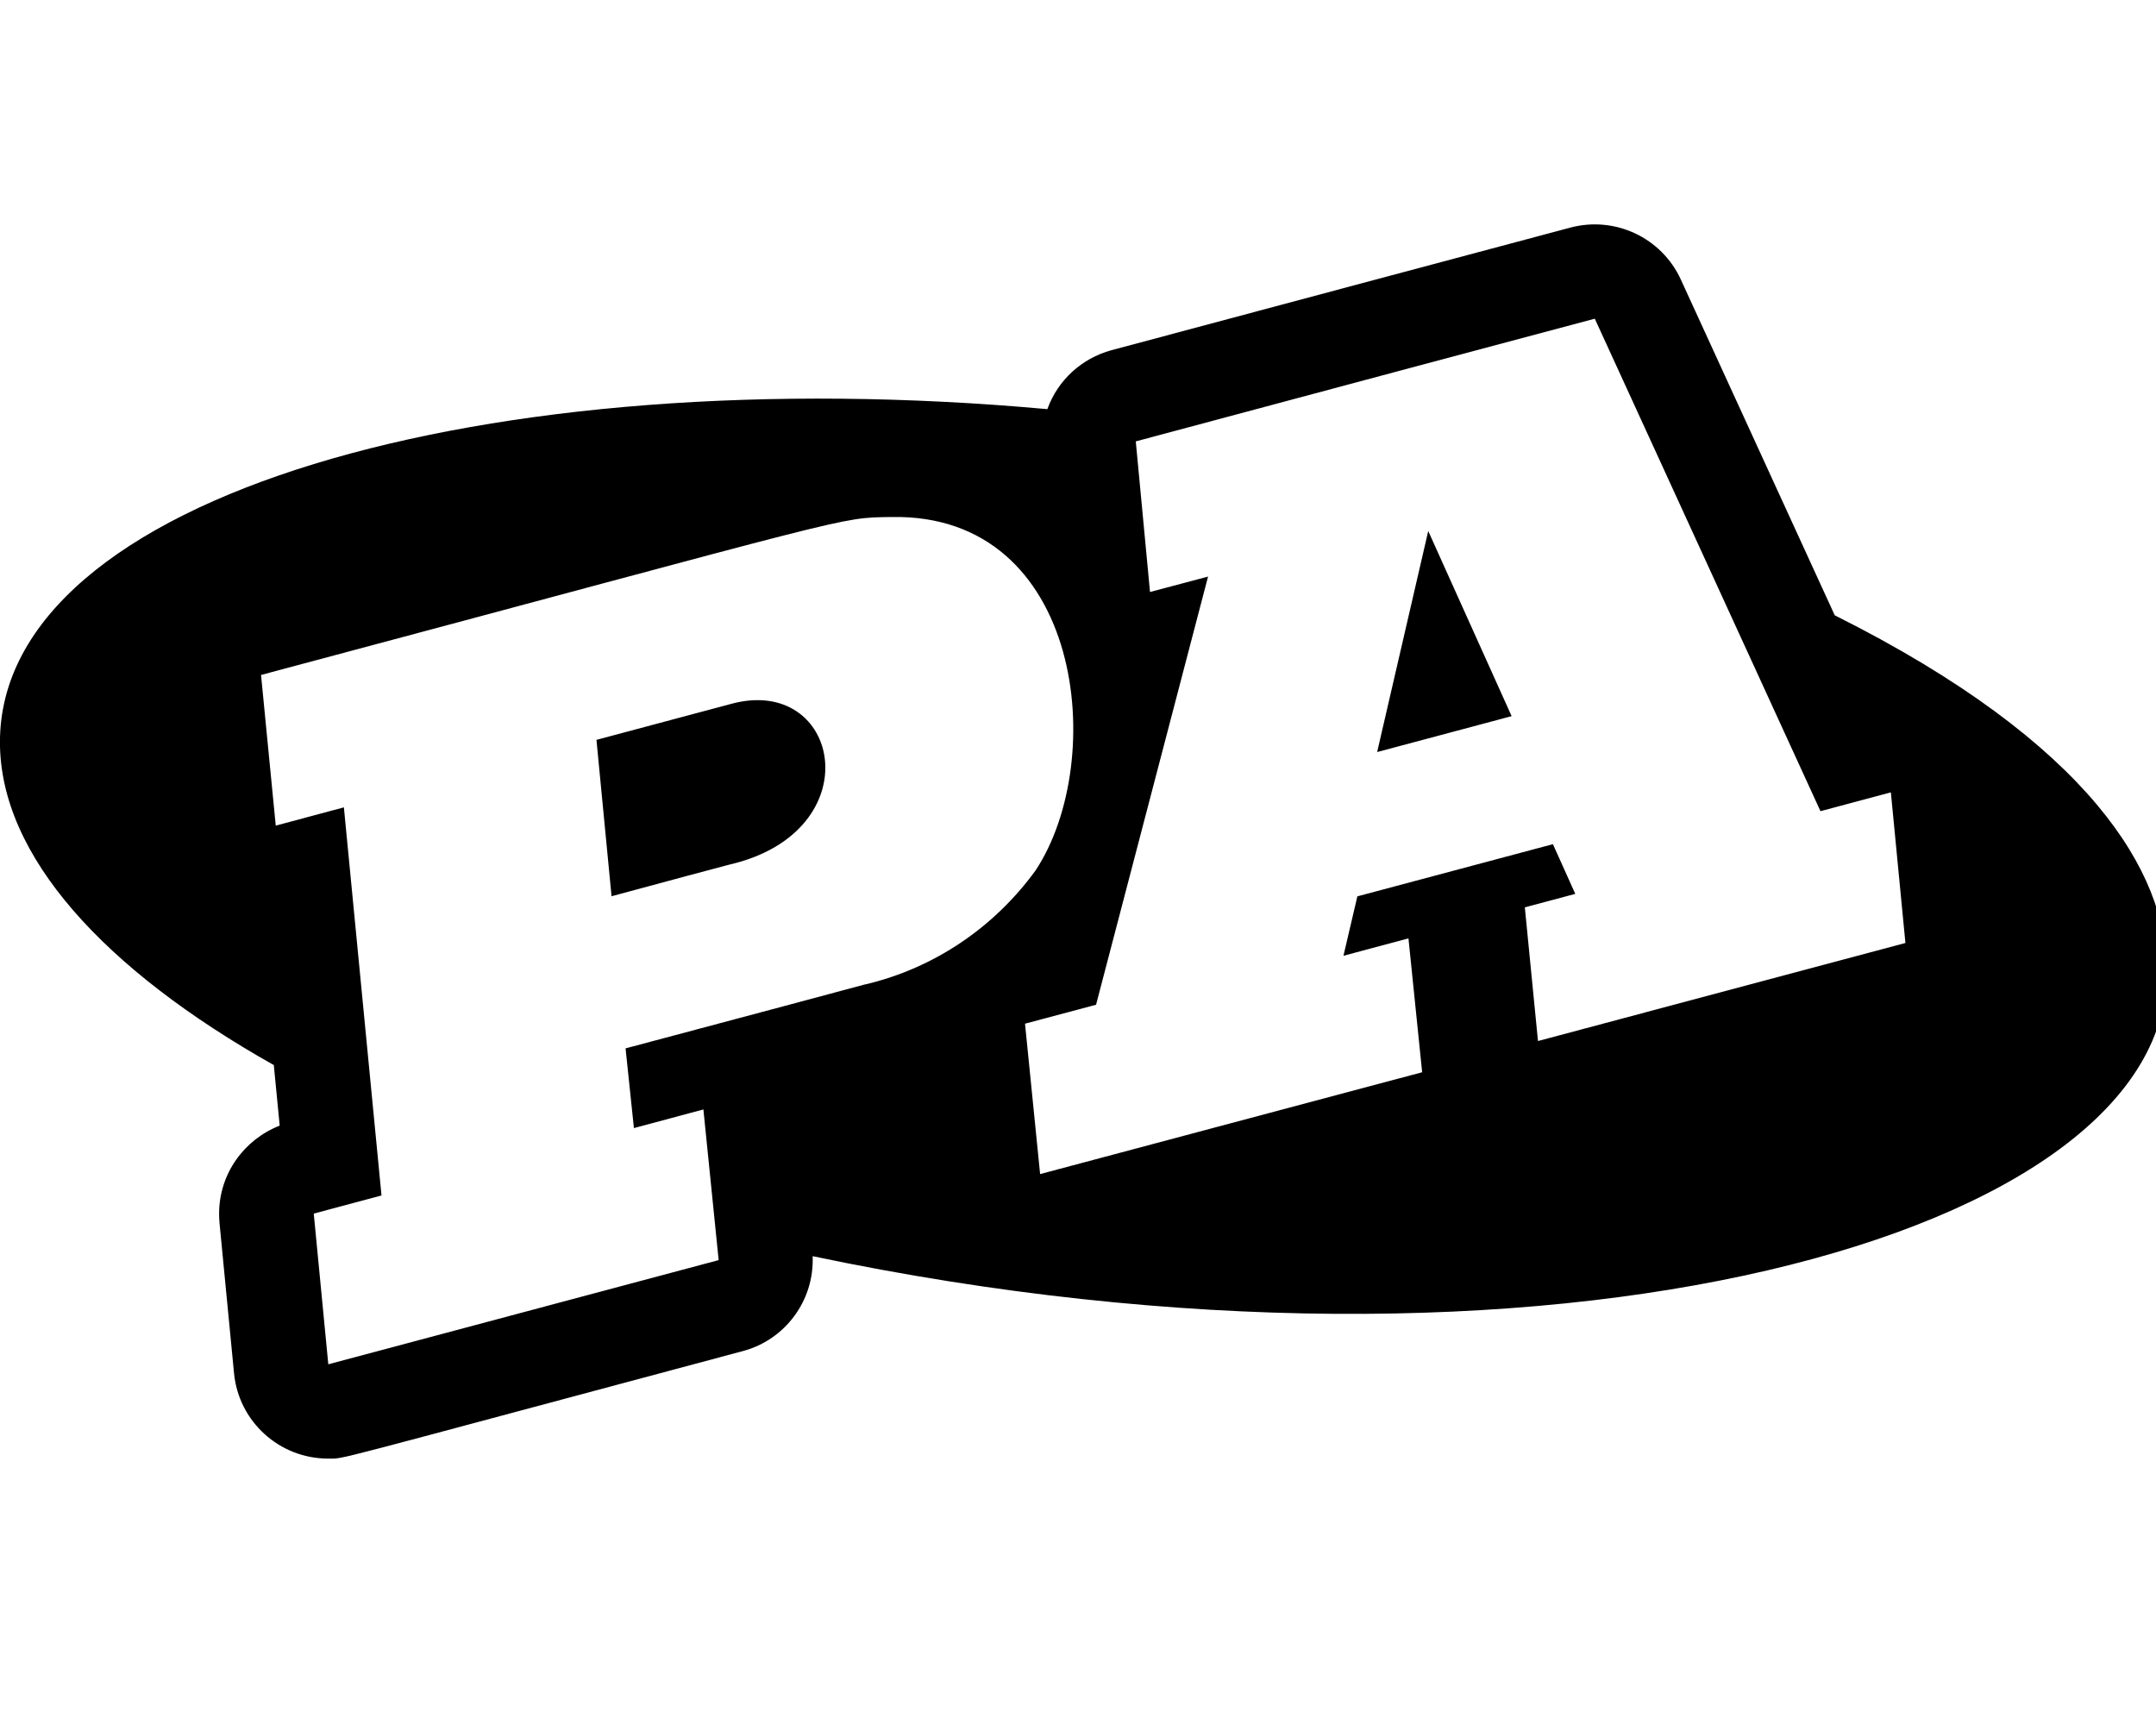 <!-- Generated by IcoMoon.io -->
<svg version="1.1" xmlns="http://www.w3.org/2000/svg" width="40" height="32" viewBox="0 0 40 32">
<title>penny-arcade</title>
<path d="M26.498 9.85c-0.282 1.222-0.088 0.381-0.948 4.101l2.495-0.666c-1.403-3.116-1.086-2.412-1.547-3.434zM13.555 13.060c-1.268 0.339-0.71 0.19-2.489 0.665l0.28 2.901c1.769-0.477 1.295-0.35 2.187-0.587 2.657-0.615 2.063-3.544 0.022-2.979zM34.040 11.415l-2.856-6.23c-0.357-0.777-1.222-1.183-2.049-0.963-4.413 1.178-2.432 0.648-8.516 2.275-0.555 0.152-0.991 0.557-1.183 1.081l-0.004 0.012c-10.372-0.944-19.433 1.598-19.433 6.178 0 2.104 1.926 4.215 5.081 5.99l0.109 1.123c-0.663 0.26-1.124 0.894-1.124 1.635 0 0.058 0.003 0.116 0.008 0.172l-0.001-0.007 0.27 2.794c0.087 0.899 0.843 1.583 1.746 1.583 0.325-0.001-0.189 0.112 7.696-1.995 0.79-0.212 1.326-0.943 1.293-1.76 13.603 2.858 25.247-0.376 25.116-5.328 0.001-1.768-1.394-4.18-6.154-6.561zM16.024 18.268l-1.376 0.369-3.042 0.811 0.155 1.479 1.289-0.346 0.283 2.795-7.242 1.933-0.27-2.796 1.257-0.336-0.698-7.2-1.264 0.339-0.273-2.795c11.189-2.986 10.688-2.915 11.696-2.93 3.559-0.071 4.029 4.512 2.672 6.559-0.763 1.048-1.869 1.806-3.15 2.11l-0.037 0.007zM28.534 19.312l-0.244-2.48 0.936-0.25-0.415-0.922-3.628 0.968-0.258 1.102 1.206-0.322 0.254 2.483-7.088 1.889-0.28-2.79 1.318-0.351 2.078-7.943-1.077 0.286-0.264-2.794c5.864-1.57 4.083-1.093 8.516-2.276l4.187 9.136 1.306-0.349 0.27 2.794-6.818 1.819z"></path>
</svg>
